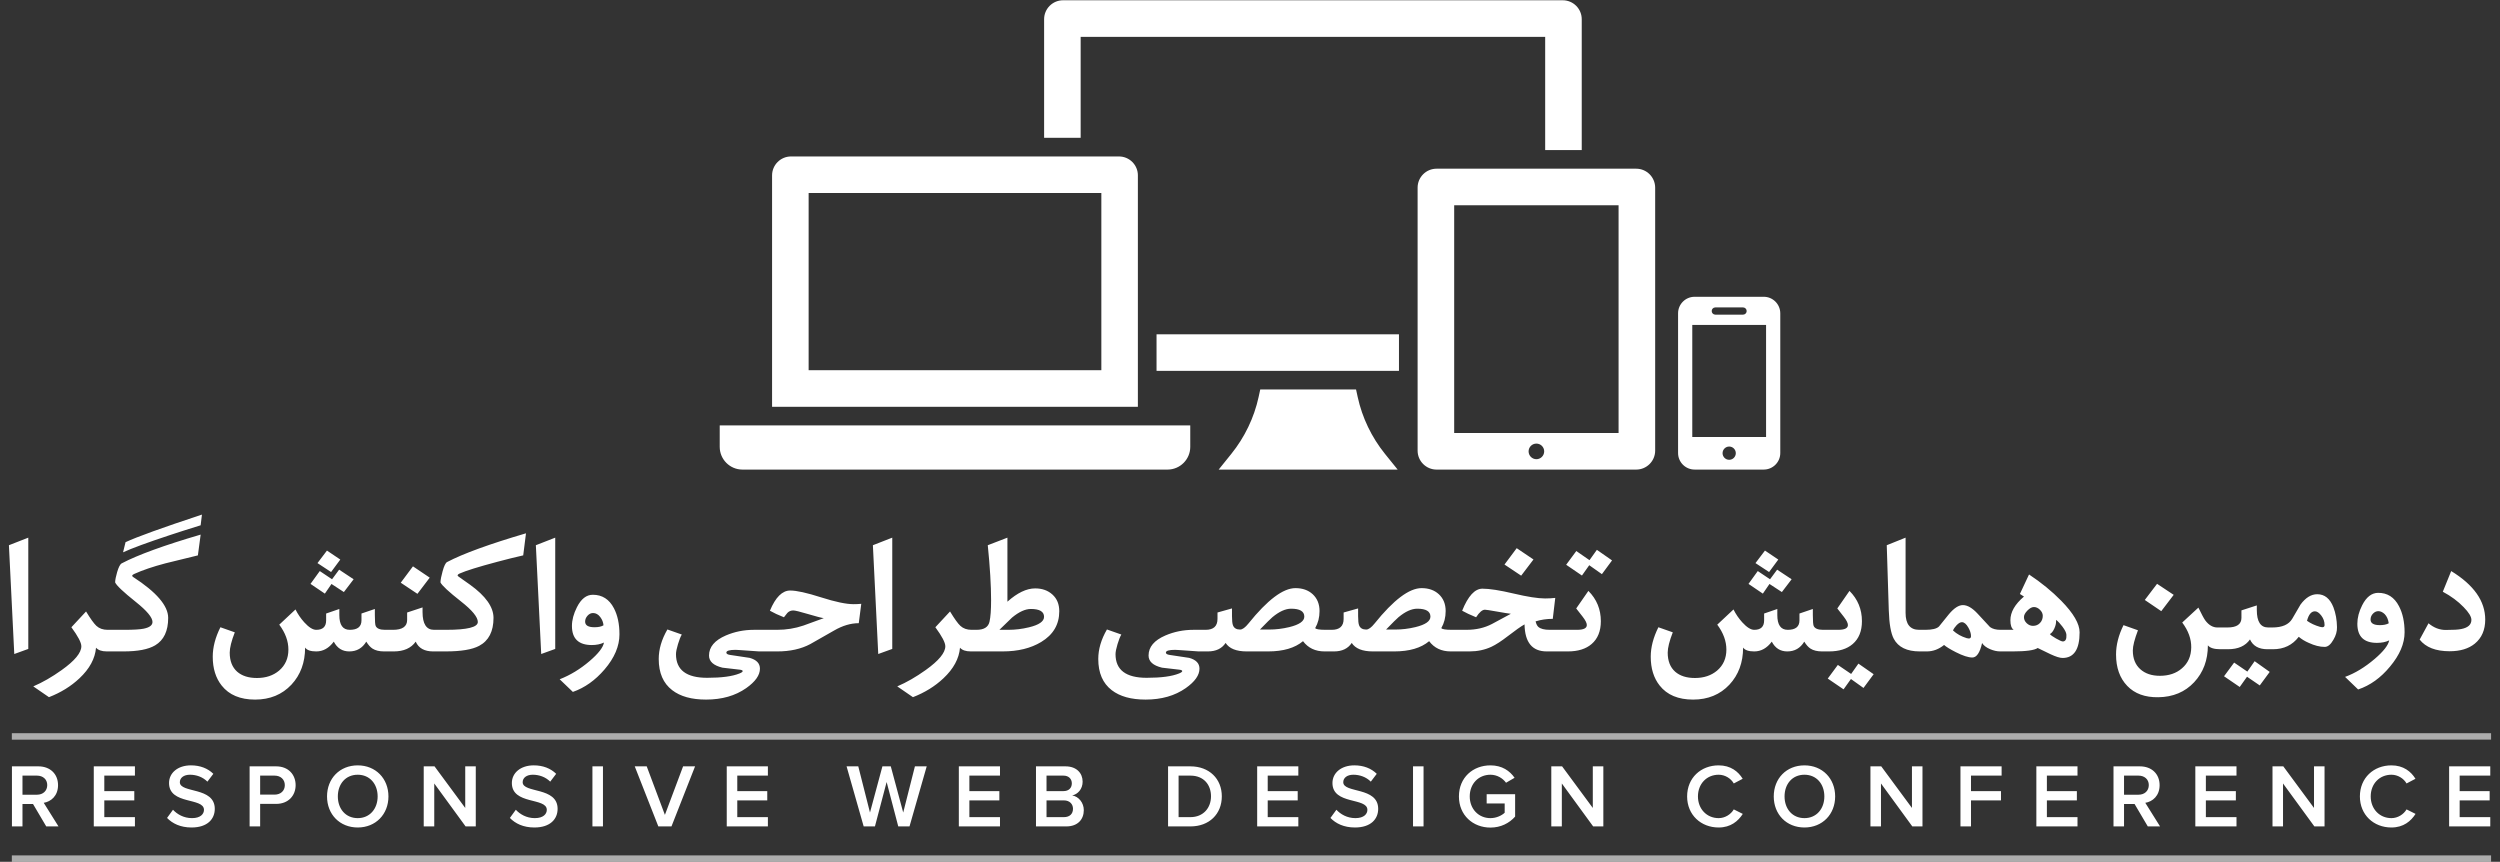 <?xml version="1.0" encoding="utf-8"?>
<!-- Generator: Adobe Illustrator 16.0.0, SVG Export Plug-In . SVG Version: 6.00 Build 0)  -->
<!DOCTYPE svg PUBLIC "-//W3C//DTD SVG 1.1//EN" "http://www.w3.org/Graphics/SVG/1.1/DTD/svg11.dtd">
<svg version="1.1" id="Layer_1" xmlns="http://www.w3.org/2000/svg" xmlns:xlink="http://www.w3.org/1999/xlink" x="0px" y="0px"
	 width="777.454px" height="268.013px" viewBox="0 -116.988 777.454 268.013" enable-background="new 0 -116.988 777.454 268.013"
	 xml:space="preserve">
<rect x="0" y="-116.988" width="777.454" height="268.013" fill="#333333" stroke="none"/>
<g>
	<path fill="#FFFFFF" d="M8.798,50.212l-6.025,2.353l1.665,33.831l4.361-1.579L8.798,50.212L8.798,50.212z M35.025,78.876h-1.578
		c-1.417,0-2.574-0.412-3.473-1.238c-0.765-0.711-1.836-2.199-3.213-4.472l-4.563,4.907c2.065,2.813,3.098,4.781,3.098,5.911
		c0,2.026-2.036,4.495-6.111,7.403c-3.022,2.159-5.968,3.853-8.837,5.078l4.878,3.355c3.691-1.435,6.848-3.385,9.469-5.854
		c3.156-2.965,4.878-6.142,5.165-9.526c0.689,0.766,1.789,1.147,3.301,1.147h1.864V78.876L35.025,78.876z M39.042,51.617
		l-0.774,3.156c2.734-1.264,7.546-3.031,14.432-5.31c2.392-0.802,5.625-1.835,9.699-3.097L62.8,43.04
		C50.481,47.114,42.562,49.973,39.042,51.617z M37.865,58.197c-0.498,0.251-0.975,1.158-1.434,2.729
		c-0.382,1.283-0.593,2.348-0.631,3.188c0.403,0.958,2.535,2.978,6.399,6.061c3.482,2.776,5.222,4.863,5.222,6.26
		c0,1.033-0.938,1.733-2.812,2.099c-1.187,0.229-3.175,0.343-5.969,0.343h-5.135v6.715h4.906c4.439,0,7.718-0.63,9.842-1.895
		c2.698-1.608,4.046-4.453,4.046-8.53c0-3.771-3.635-8.012-10.903-12.721c-0.478-0.306-0.363-0.623,0.344-0.947
		c2.562-1.168,5.805-2.269,9.727-3.303l10.071-2.469l0.861-6.461C51.036,52.597,42.857,55.574,37.865,58.197z M121.45,78.876h-1.722
		c-1.568,0-2.533-0.402-2.897-1.21c-0.172-0.384-0.258-1.51-0.258-3.372v-1.901l-4.161,1.413v2.133c0,1.96-1.216,2.938-3.644,2.938
		c-2.162,0-3.242-1.526-3.242-4.582v-1.901l-4.103,1.413v2.133c0,1.96-1.023,2.938-3.071,2.938c-1.071,0-2.315-0.776-3.729-2.334
		c-1.109-1.229-2.018-2.564-2.727-4.006l-5.05,4.732c1.894,2.545,2.841,5.126,2.841,7.749c0,2.717-0.966,4.896-2.898,6.542
		c-1.816,1.529-4.112,2.296-6.886,2.296c-2.601,0-4.648-0.65-6.14-1.951c-1.55-1.379-2.323-3.358-2.323-5.938
		c0-1.492,0.525-3.598,1.578-6.313l-4.477-1.578c-1.589,3.175-2.382,6.229-2.382,9.153c0,3.651,0.928,6.646,2.783,8.981
		c2.295,2.907,5.758,4.361,10.387,4.361s8.397-1.55,11.305-4.649c2.832-3.042,4.247-6.888,4.247-11.534
		c0.555,0.805,1.711,1.205,3.473,1.205c2.124,0,3.941-1.014,5.452-3.043c1.051,2.03,2.658,3.043,4.82,3.043
		c2.296,0,4.055-1.014,5.28-3.043c0.631,1.025,1.28,1.75,1.951,2.175c0.899,0.58,2.114,0.868,3.644,0.868h1.952v-6.717H121.45z
		 M101.026,67.62l2.06-3.004l3.851,2.516l3.035-3.978l-4.507-2.984l-2.205,2.986L99.443,60.6l-2.882,3.992L101.026,67.62z
		 M102.959,60.904l2.867-3.881l-4.147-2.794l-2.949,3.895L102.959,60.904z M136.915,78.876h-1.951c-2.372,0-3.559-1.844-3.559-5.53
		v-1.441l-4.792,1.585v2.304c0,2.057-1.473,3.083-4.418,3.083h-2.354v6.715h2.583c3.137,0,5.423-1.014,6.858-3.043
		c0.879,2.03,2.698,3.043,5.453,3.043h2.18V78.876L136.915,78.876z M128.422,59.135l-3.796,5.089l5.186,3.461l3.826-5.034
		L128.422,59.135z M139.039,57.796c-0.479,0.25-0.947,1.217-1.407,2.9c-0.402,1.436-0.622,2.576-0.66,3.418
		c0.421,0.939,2.554,2.919,6.398,5.944c3.482,2.737,5.222,4.862,5.222,6.375c0,1.63-3.261,2.44-9.784,2.44h-4.131v6.715h3.96
		c4.744,0,8.196-0.573,10.358-1.724c2.984-1.588,4.477-4.489,4.477-8.701c0-3.368-2.43-6.806-7.289-10.309
		c-1.148-0.823-2.353-1.675-3.615-2.557c-0.44-0.305-0.326-0.611,0.344-0.919c1.97-0.879,5.873-2.096,11.707-3.646
		c2.927-0.785,5.623-1.455,8.092-2.01l0.861-6.862C152.17,52.215,143.993,55.193,139.039,57.796L139.039,57.796z M172.667,50.212
		l-6.025,2.353l1.665,33.831l4.361-1.579L172.667,50.212L172.667,50.212z M190.917,72.162c-1.454-2.792-3.643-4.188-6.57-4.188
		c-1.991,0-3.635,1.291-4.936,3.874c-1.033,2.047-1.55,3.986-1.55,5.824c0,3.958,2.067,5.938,6.198,5.938
		c1.416,0,2.668-0.258,3.758-0.774c-0.249,1.512-1.741,3.434-4.476,5.769c-2.908,2.483-6.007,4.369-9.296,5.65l4.104,3.932
		c3.673-1.282,6.952-3.604,9.841-6.974c3.1-3.613,4.649-7.259,4.649-10.931C192.64,77.068,192.066,74.361,190.917,72.162
		L190.917,72.162z M184.892,78.073c-1.952,0-2.927-0.582-2.927-1.75c0-0.669,0.25-1.28,0.746-1.838
		c0.498-0.554,1.071-0.831,1.721-0.831c0.88,0,1.636,0.43,2.268,1.29c0.574,0.767,0.899,1.606,0.976,2.524
		C187.006,77.874,186.079,78.073,184.892,78.073z M237.708,78.876h-3.271c-3.08,0-5.979,0.584-8.695,1.749
		c-3.5,1.509-5.25,3.589-5.25,6.24c0,1.852,1.396,3.113,4.189,3.783c3.157,0.359,4.963,0.572,5.422,0.628
		c0.574,0.076,0.862,0.222,0.862,0.431c0,0.228-0.335,0.478-1.005,0.744c-2.2,0.897-5.547,1.346-10.043,1.346
		c-6.465,0-9.698-2.447-9.698-7.347c0-0.706,0.205-1.744,0.617-3.111s0.808-2.367,1.19-3l-4.477-1.576
		c-1.798,3.098-2.698,6.156-2.698,9.182c0,4.322,1.396,7.556,4.191,9.697c2.523,1.951,6.033,2.928,10.529,2.928
		c4.934,0,9.096-1.188,12.481-3.562c2.849-2.007,4.275-4.025,4.275-6.054c0-1.645-1.063-2.764-3.186-3.356
		c-2.257-0.324-4.293-0.631-6.111-0.918c-0.765-0.113-1.147-0.354-1.147-0.717c0-0.573,0.957-0.861,2.87-0.861
		c0.191,0,0.574,0.021,1.148,0.061c3.979,0.284,6.025,0.427,6.14,0.427h1.665L237.708,78.876L237.708,78.876z M265.454,70.9
		c-2.315,0-5.686-0.708-10.114-2.123c-4.429-1.416-7.628-2.124-9.598-2.124c-2.469,0-4.572,2.096-6.313,6.286
		c1.167,0.668,2.621,1.346,4.362,2.034c0.363-0.439,0.717-0.89,1.062-1.349c0.497-0.517,1.108-0.774,1.836-0.774
		c0.554,0,2.056,0.365,4.504,1.096c2.639,0.788,4.303,1.221,4.993,1.297c-3.884,1.425-5.997,2.193-6.34,2.306
		c-2.602,0.887-5.337,1.327-8.207,1.327h-5.567v6.715h5.653c3.979,0,7.392-0.758,10.244-2.274c3.597-2.015,6.074-3.425,7.432-4.231
		c2.621-1.517,5.173-2.273,7.661-2.273l0.775-6.025C267.051,70.861,266.257,70.9,265.454,70.9L265.454,70.9z M277.477,50.212
		l-6.025,2.353l1.665,33.831l4.361-1.579L277.477,50.212L277.477,50.212z M303.705,78.876h-1.579c-1.415,0-2.573-0.412-3.471-1.238
		c-0.767-0.711-1.836-2.199-3.214-4.472l-4.563,4.907c2.067,2.813,3.099,4.781,3.099,5.911c0,2.026-2.037,4.495-6.11,7.403
		c-3.025,2.159-5.97,3.853-8.839,5.078l4.88,3.355c3.69-1.435,6.847-3.385,9.468-5.854c3.157-2.965,4.878-6.142,5.165-9.526
		c0.689,0.766,1.789,1.147,3.3,1.147h1.865L303.705,78.876L303.705,78.876z M327.305,67.918c-1.405-1.283-3.199-1.925-5.379-1.925
		c-2.678,0-5.557,1.377-8.636,4.131V50.212l-6.112,2.356c0.69,6.779,1.033,12.485,1.033,17.119c0,3.005-0.163,5.227-0.489,6.662
		c-0.383,1.686-1.72,2.526-4.016,2.526h-1.635v6.715h9.756c4.743,0,8.73-0.977,11.965-2.932c3.749-2.261,5.623-5.449,5.623-9.568
		C329.413,70.927,328.711,69.202,327.305,67.918z M319.974,78.098c-2.143,0.519-4.255,0.776-6.339,0.776h-2.841
		c2.41-2.36,3.721-3.631,3.93-3.806c2.162-1.785,4.113-2.679,5.854-2.679c2.734,0,4.104,0.817,4.104,2.449
		C324.679,76.262,323.111,77.348,319.974,78.098L319.974,78.098z M374.397,78.876h-3.271c-3.081,0-5.979,0.584-8.694,1.749
		c-3.5,1.509-5.25,3.589-5.25,6.24c0,1.852,1.396,3.113,4.189,3.783c3.156,0.359,4.963,0.572,5.421,0.628
		c0.575,0.076,0.861,0.222,0.861,0.431c0,0.228-0.335,0.478-1.004,0.744c-2.199,0.897-5.549,1.346-10.044,1.346
		c-6.466,0-9.698-2.447-9.698-7.347c0-0.706,0.205-1.744,0.617-3.111c0.411-1.367,0.809-2.367,1.189-3l-4.476-1.576
		c-1.797,3.098-2.697,6.156-2.697,9.182c0,4.322,1.396,7.556,4.189,9.697c2.524,1.951,6.034,2.928,10.53,2.928
		c4.935,0,9.096-1.188,12.48-3.562c2.851-2.007,4.275-4.025,4.275-6.054c0-1.645-1.063-2.764-3.186-3.356
		c-2.257-0.324-4.294-0.631-6.111-0.918c-0.765-0.113-1.146-0.354-1.146-0.717c0-0.573,0.955-0.861,2.87-0.861
		c0.188,0,0.573,0.021,1.146,0.061c3.979,0.284,6.025,0.427,6.141,0.427h1.664L374.397,78.876L374.397,78.876z M413.622,78.876
		h-1.293c-2.027,0-3.137-0.183-3.326-0.547c0.898-1.551,1.348-3.314,1.348-5.29c0-2.167-0.707-3.911-2.123-5.234
		c-1.377-1.266-3.166-1.896-5.363-1.896c-3.848,0-8.715,3.661-14.606,10.986c-1.014,1.264-1.884,1.897-2.609,1.897
		c-1.13,0-1.867-0.434-2.21-1.298c-0.212-0.519-0.315-1.479-0.315-2.881V72.22l-4.505,1.267v1.99c0,2.266-1.234,3.399-3.702,3.399
		h-2.181v6.715h2.896c2.508,0,4.344-0.881,5.51-2.64c1.13,1.759,3.32,2.64,6.571,2.64h6.627c4.725,0,8.35-1.063,10.873-3.185
		c1.59,2.121,3.828,3.185,6.717,3.185h1.693v-6.716H413.622z M400.94,78.034c-2.105,0.505-4.203,0.758-6.287,0.758h-2.84
		c2.049-2.115,3.34-3.395,3.877-3.841c2.121-1.763,4.063-2.645,5.82-2.645c2.736,0,4.105,0.822,4.105,2.47
		C405.616,76.194,404.055,77.28,400.94,78.034L400.94,78.034z M452.844,78.876h-1.295c-2.025,0-3.135-0.183-3.324-0.547
		c0.898-1.551,1.348-3.314,1.348-5.29c0-2.167-0.705-3.911-2.123-5.234c-1.377-1.266-3.166-1.896-5.365-1.896
		c-3.846,0-8.713,3.661-14.604,10.986c-1.016,1.264-1.885,1.897-2.609,1.897c-1.129,0-1.865-0.434-2.211-1.298
		c-0.211-0.519-0.314-1.479-0.314-2.881V72.22l-4.506,1.267v1.99c0,2.266-1.232,3.399-3.703,3.399h-2.178v6.715h2.895
		c2.508,0,4.344-0.881,5.51-2.64c1.131,1.759,3.318,2.64,6.57,2.64h6.633c4.721,0,8.346-1.063,10.869-3.185
		c1.59,2.121,3.826,3.185,6.717,3.185h1.693v-6.716H452.844z M440.163,78.034c-2.107,0.505-4.201,0.758-6.285,0.758h-2.84
		c2.047-2.115,3.34-3.395,3.873-3.841c2.123-1.763,4.063-2.645,5.826-2.645c2.732,0,4.102,0.822,4.102,2.47
		C444.838,76.194,443.28,77.28,440.163,78.034z M487.506,78.876h-5.568c-1.684,0-2.869-0.308-3.559-0.926
		c-0.363-0.327-0.643-0.896-0.834-1.707c1.686-0.521,3.461-0.782,5.34-0.782l0.773-6.513c-0.994,0.115-2.059,0.173-3.186,0.173
		c-2.201,0-5.447-0.506-9.738-1.521c-4.297-1.014-7.533-1.521-9.717-1.521c-2.371,0-4.477,2.287-6.313,6.86
		c1.072,0.609,2.516,1.291,4.336,2.034c1.01-1.566,1.93-2.352,2.752-2.352c0.324,0,1.51,0.183,3.559,0.547
		c2.258,0.402,3.762,0.644,4.504,0.72c-2.83,1.518-4.791,2.576-5.883,3.172c-2.313,1.209-4.932,1.813-7.859,1.813h-4.936v6.715H457
		c2.469,0,4.734-0.48,6.801-1.438c1.396-0.653,3.1-1.758,5.109-3.313c2.332-1.803,4.063-3.021,5.193-3.655
		c0.094,5.604,2.389,8.407,6.885,8.407h6.516L487.506,78.876L487.506,78.876z M471.667,53.483l-3.797,5.09l5.186,3.461l3.828-5.035
		L471.667,53.483z M493.959,66.768l-3.787,5.464l1.98,2.532c0.881,1.131,1.32,2.004,1.32,2.617c0,0.996-1.006,1.494-3.014,1.494
		h-4.59v6.715h1.719c3.137,0,5.598-0.766,7.375-2.3c1.914-1.646,2.869-4.013,2.869-7.098
		C497.834,72.497,496.542,69.355,493.959,66.768z M496.6,54l-2.297,3.213l-4.102-2.84l-3.152,4.27l4.908,3.351l2.268-3.212
		l3.938,2.781l3.154-4.273L496.6,54L496.6,54z M568.641,78.876h-1.723c-1.566,0-2.533-0.402-2.898-1.21
		c-0.17-0.384-0.26-1.51-0.26-3.372v-1.901l-4.16,1.413v2.133c0,1.96-1.213,2.938-3.645,2.938c-2.158,0-3.24-1.526-3.24-4.582
		v-1.901l-4.104,1.413v2.133c0,1.96-1.023,2.938-3.07,2.938c-1.068,0-2.313-0.776-3.727-2.334c-1.111-1.229-2.02-2.564-2.727-4.006
		l-5.051,4.732c1.893,2.545,2.838,5.126,2.838,7.749c0,2.717-0.963,4.896-2.895,6.542c-1.818,1.529-4.115,2.296-6.887,2.296
		c-2.602,0-4.648-0.65-6.139-1.951c-1.551-1.379-2.326-3.358-2.326-5.938c0-1.492,0.525-3.598,1.578-6.313l-4.477-1.578
		c-1.584,3.175-2.379,6.229-2.379,9.153c0,3.651,0.926,6.646,2.781,8.981c2.295,2.907,5.756,4.361,10.389,4.361
		c4.629,0,8.395-1.55,11.303-4.649c2.832-3.042,4.248-6.888,4.248-11.534c0.553,0.805,1.711,1.205,3.471,1.205
		c2.121,0,3.939-1.014,5.453-3.043c1.051,2.03,2.658,3.043,4.82,3.043c2.297,0,4.055-1.014,5.279-3.043
		c0.627,1.025,1.281,1.75,1.949,2.175c0.9,0.58,2.115,0.868,3.646,0.868h1.949V78.876L568.641,78.876z M548.215,67.62l2.063-3.004
		l3.852,2.516l3.035-3.978l-4.508-2.984l-2.207,2.986l-3.814-2.555l-2.883,3.992L548.215,67.62L548.215,67.62z M550.153,60.904
		l2.863-3.881l-4.146-2.794l-2.949,3.895L550.153,60.904z M575.155,66.768l-3.787,5.464l1.979,2.532
		c0.879,1.131,1.32,2.004,1.32,2.617c0,0.996-1.006,1.494-3.014,1.494h-4.59v6.715h1.719c3.137,0,5.598-0.766,7.375-2.3
		c1.912-1.646,2.871-4.013,2.871-7.098C579.028,72.497,577.737,69.355,575.155,66.768z M577.934,89.384l-2.266,3.215l-4.131-2.811
		l-3.139,4.248l4.918,3.349l2.295-3.214l3.902,2.782l3.158-4.274L577.934,89.384L577.934,89.384z M598.969,78.876h-2.15
		c-2.814,0-4.219-1.76-4.219-5.283V50.212l-5.854,2.354l0.631,20.218c0.133,4.23,0.65,7.188,1.549,8.872
		c1.396,2.624,4.092,3.936,8.092,3.936h1.951V78.876L598.969,78.876z M623.905,78.876h-1.809c-1.377,0-2.457-0.288-3.24-0.862
		l-3.816-4.119c-1.664-1.806-3.203-2.708-4.619-2.708c-1.318,0-2.773,0.949-4.363,2.851c-1.488,1.825-2.514,3.093-3.068,3.804
		c-0.707,0.69-2.113,1.035-4.217,1.035h-1.492v6.715h1.92c1.934,0,3.723-0.671,5.369-2.008c0.668,0.593,1.881,1.337,3.643,2.236
		c2.182,1.109,3.893,1.666,5.137,1.666c1.355,0,2.369-1.504,3.039-4.505c0.479,0.773,1.311,1.411,2.498,1.913
		c1.092,0.465,2.133,0.696,3.127,0.696h1.893V78.876L623.905,78.876z M611.594,81.459c-1.645-0.497-3.061-1.292-4.246-2.382
		c0.209-0.517,0.584-1.062,1.119-1.636c0.613-0.631,1.158-0.945,1.637-0.945c0.705,0,1.377,0.554,2.006,1.663
		c0.557,0.975,0.834,1.864,0.834,2.671C612.944,81.518,612.497,81.726,611.594,81.459L611.594,81.459z M641.004,69.838
		c-2.889-2.945-6.227-5.67-10.012-8.178l-2.84,6.065l1.262,0.804c-2.813,2.396-4.219,4.848-4.219,7.356
		c0,1.553,0.344,2.55,1.031,2.989h-3.959v6.715h3.676c4.131,0,6.713-0.354,7.746-1.063c1.836,0.9,3.154,1.541,3.961,1.922
		c1.68,0.785,2.936,1.178,3.758,1.178c3.539,0,5.309-2.659,5.309-7.977C646.715,76.992,644.813,73.722,641.004,69.838
		L641.004,69.838z M641.495,82.492c-0.326,0-1.025-0.307-2.096-0.919c-1.07-0.611-1.713-1.071-1.922-1.377
		c0.533-0.285,0.992-0.862,1.377-1.722c0.361-0.783,0.545-1.512,0.545-2.182v-0.515c0.645,0.496,1.309,1.204,1.988,2.123
		c0.781,1.032,1.189,1.873,1.227,2.523C642.69,81.803,642.315,82.492,641.495,82.492z M634.409,76.738
		c-0.578,0.604-1.303,0.904-2.184,0.904c-0.725,0-1.379-0.271-1.951-0.818c-0.576-0.543-0.861-1.18-0.861-1.908
		c0-0.632,0.359-1.31,1.076-2.036c0.717-0.728,1.391-1.092,2.021-1.092c0.67,0,1.297,0.287,1.881,0.861
		c0.582,0.576,0.873,1.196,0.873,1.866C635.266,75.397,634.981,76.135,634.409,76.738z M18.191,140.012l-4.593-7.339
		c2.268-0.362,4.452-2.184,4.452-5.487c0-3.473-2.437-5.854-6.133-5.854H3.712v18.681h3.277v-6.975h3.276l4.116,6.975H18.191z
		 M11.5,130.154H6.99v-5.938h4.51c1.848,0,3.191,1.15,3.191,2.941C14.69,128.979,13.347,130.154,11.5,130.154z M41.96,140.012
		v-2.887h-9.521v-5.208h9.325v-2.885h-9.325v-4.818h9.521v-2.883H29.163v18.681H41.96L41.96,140.012z M59.567,140.347
		c5.013,0,7.226-2.688,7.226-5.798c0-6.942-10.865-4.785-10.865-8.287c0-1.372,1.232-2.324,3.137-2.324
		c1.96,0,3.948,0.671,5.433,2.154l1.848-2.436c-1.708-1.682-4.088-2.633-6.973-2.633c-4.116,0-6.805,2.38-6.805,5.486
		c0,6.86,10.865,4.427,10.865,8.349c0,1.26-1.036,2.575-3.725,2.575c-2.604,0-4.648-1.232-5.909-2.605l-1.848,2.549
		C53.63,139.116,56.125,140.347,59.567,140.347z M80.9,140.012v-7.003h4.957c3.893,0,6.077-2.659,6.077-5.823
		c0-3.191-2.156-5.854-6.077-5.854h-8.233v18.681H80.9z M85.41,130.125H80.9v-5.909h4.509c1.848,0,3.164,1.179,3.164,2.972
		C88.573,128.949,87.256,130.125,85.41,130.125z M111.25,140.347c5.572,0,9.549-4.09,9.549-9.659c0-5.574-3.977-9.662-9.549-9.662
		c-5.601,0-9.549,4.088-9.549,9.662C101.702,136.259,105.649,140.347,111.25,140.347z M111.25,137.436
		c-3.781,0-6.188-2.913-6.188-6.748c0-3.865,2.407-6.75,6.188-6.75c3.753,0,6.189,2.885,6.189,6.75
		C117.439,134.522,115.002,137.436,111.25,137.436z M147.957,140.012v-18.681h-3.277v12.938l-9.549-12.938h-3.36v18.681h3.275
		v-13.357l9.746,13.357H147.957z M166.179,140.347c5.013,0,7.225-2.688,7.225-5.798c0-6.942-10.866-4.785-10.866-8.287
		c0-1.372,1.232-2.324,3.137-2.324c1.96,0,3.948,0.671,5.434,2.154l1.848-2.436c-1.708-1.682-4.089-2.633-6.973-2.633
		c-4.116,0-6.805,2.38-6.805,5.486c0,6.86,10.865,4.427,10.865,8.349c0,1.26-1.036,2.575-3.725,2.575
		c-2.604,0-4.648-1.232-5.908-2.605l-1.849,2.549C160.243,139.116,162.733,140.347,166.179,140.347L166.179,140.347z
		 M187.51,140.012v-18.681h-3.276v18.681H187.51z M208.817,140.012l7.337-18.681h-3.725l-5.656,15.094l-5.656-15.094h-3.726
		l7.337,18.681H208.817L208.817,140.012z M238.801,140.012v-2.887h-9.521v-5.208h9.325v-2.885h-9.325v-4.818h9.521v-2.883h-12.797
		v18.681H238.801z M282.841,140.012l5.349-18.681h-3.668l-3.641,14.366l-3.864-14.366h-2.604l-3.865,14.366l-3.64-14.366h-3.641
		l5.32,18.681h3.501l3.64-13.809l3.613,13.809H282.841L282.841,140.012z M310.978,140.012v-2.887h-9.521v-5.208h9.325v-2.885h-9.325
		v-4.818h9.521v-2.883H298.18v18.681H310.978z M331.609,140.012c3.528,0,5.434-2.157,5.434-5.068c0-2.271-1.597-4.256-3.611-4.565
		c1.734-0.361,3.247-1.961,3.247-4.282c0-2.634-1.876-4.763-5.318-4.763h-9.187v18.681L331.609,140.012L331.609,140.012z
		 M330.714,129.034h-5.266v-4.818h5.266c1.651,0,2.604,1.037,2.604,2.41C333.318,128.055,332.366,129.034,330.714,129.034z
		 M330.854,137.127h-5.403v-5.208h5.403c1.849,0,2.828,1.204,2.828,2.604C333.682,136.146,332.617,137.127,330.854,137.127z
		 M370.217,140.012c5.823,0,9.744-3.838,9.744-9.354c0-5.461-3.921-9.324-9.771-9.324h-6.945v18.681L370.217,140.012
		L370.217,140.012z M370.188,137.127h-3.669v-12.911h3.697c4.145,0,6.384,2.858,6.384,6.441
		C376.601,134.215,374.249,137.127,370.188,137.127z M403.758,140.012v-2.887h-9.523v-5.208h9.326v-2.885h-9.326v-4.818h9.523
		v-2.883h-12.801v18.681H403.758z M421.366,140.347c5.014,0,7.225-2.688,7.225-5.798c0-6.942-10.863-4.785-10.863-8.287
		c0-1.372,1.23-2.324,3.137-2.324c1.959,0,3.949,0.671,5.434,2.154l1.848-2.436c-1.707-1.682-4.088-2.633-6.973-2.633
		c-4.115,0-6.805,2.38-6.805,5.486c0,6.86,10.865,4.427,10.865,8.349c0,1.26-1.037,2.575-3.729,2.575
		c-2.602,0-4.645-1.232-5.906-2.605l-1.852,2.549C415.428,139.116,417.922,140.347,421.366,140.347z M442.698,140.012v-18.681
		h-3.275v18.681H442.698z M463.499,140.375c3.223,0,5.854-1.37,7.676-3.416v-6.973h-8.85v2.885h5.602v2.883
		c-0.84,0.813-2.52,1.684-4.428,1.684c-3.693,0-6.438-2.856-6.438-6.748c0-3.948,2.744-6.75,6.438-6.75
		c2.074,0,3.84,1.094,4.848,2.492l2.66-1.54c-1.482-2.131-3.863-3.864-7.508-3.864c-5.43,0-9.801,3.779-9.801,9.662
		C453.698,136.538,458.069,140.375,463.499,140.375L463.499,140.375z M498.61,140.012v-18.681h-3.277v12.938l-9.549-12.938h-3.359
		v18.681h3.275v-13.357l9.744,13.357H498.61L498.61,140.012z M534.471,140.347c3.752,0,6.076-1.987,7.504-4.229l-2.799-1.401
		c-0.896,1.54-2.717,2.719-4.705,2.719c-3.695,0-6.441-2.856-6.441-6.748c0-3.948,2.746-6.75,6.441-6.75
		c1.988,0,3.809,1.146,4.705,2.717l2.771-1.458c-1.373-2.239-3.727-4.171-7.479-4.171c-5.52,0-9.803,3.893-9.803,9.662
		C524.67,136.427,528.954,140.347,534.471,140.347L534.471,140.347z M561.151,140.347c5.574,0,9.549-4.09,9.549-9.659
		c0-5.574-3.975-9.662-9.549-9.662c-5.6,0-9.547,4.088-9.547,9.662C551.604,136.259,555.551,140.347,561.151,140.347z
		 M561.151,137.436c-3.779,0-6.188-2.913-6.188-6.748c0-3.865,2.408-6.75,6.188-6.75c3.754,0,6.189,2.885,6.189,6.75
		C567.34,134.522,564.905,137.436,561.151,137.436z M597.856,140.012v-18.681h-3.275v12.938l-9.551-12.938h-3.359v18.681h3.277
		v-13.357l9.744,13.357H597.856z M612.944,140.012v-8.095h9.326v-2.885h-9.326v-4.818h9.521v-2.883h-12.799v18.681H612.944z
		 M646.065,140.012v-2.887h-9.521v-5.208h9.326v-2.885h-9.326v-4.818h9.521v-2.883h-12.797v18.681H646.065z M671.739,140.012
		l-4.594-7.339c2.27-0.362,4.455-2.184,4.455-5.487c0-3.473-2.438-5.854-6.135-5.854h-8.203v18.681h3.273v-6.975h3.277l4.115,6.975
		H671.739L671.739,140.012z M665.043,130.154h-4.508v-5.938h4.508c1.85,0,3.195,1.15,3.195,2.941
		C668.239,128.979,666.893,130.154,665.043,130.154z M695.508,140.012v-2.887h-9.521v-5.208h9.326v-2.885h-9.326v-4.818h9.521
		v-2.883h-12.801v18.681H695.508z M722.889,140.012v-18.681h-3.275v12.938l-9.551-12.938h-3.359v18.681h3.273v-13.357l9.748,13.357
		H722.889L722.889,140.012z M743.688,140.347c3.752,0,6.076-1.987,7.504-4.229l-2.799-1.4c-0.896,1.539-2.719,2.718-4.705,2.718
		c-3.695,0-6.441-2.856-6.441-6.748c0-3.948,2.746-6.75,6.441-6.75c1.986,0,3.809,1.146,4.705,2.717l2.771-1.458
		c-1.373-2.239-3.725-4.171-7.48-4.171c-5.518,0-9.801,3.893-9.801,9.662C733.887,136.427,738.17,140.347,743.688,140.347
		L743.688,140.347z M774.43,140.012v-2.887h-9.523v-5.208h9.326v-2.885h-9.326v-4.818h9.523v-2.883h-12.799v18.681H774.43z
		 M692.022,84.91h-1.547c-1.934,0-3.223-0.401-3.865-1.207c0,4.606-1.428,8.431-4.275,11.477c-2.852,3.044-6.564,4.598-11.139,4.661
		c-4.123,0.064-7.346-1.109-9.664-3.525c-2.32-2.417-3.48-5.67-3.48-9.762c0-2.964,0.773-6.008,2.32-9.133l4.494,1.596
		c-1.064,2.802-1.596,4.896-1.596,6.28c0,2.48,0.764,4.413,2.295,5.8c1.529,1.385,3.566,2.076,6.111,2.076
		c2.803,0,5.09-0.771,6.863-2.318c1.898-1.611,2.865-3.785,2.896-6.523c0.033-2.607-0.9-5.186-2.803-7.729l5.025-4.64
		c0.998,2.063,1.707,3.382,2.127,3.962c1.096,1.482,2.367,2.224,3.816,2.224h2.416v6.763H692.022z M675.979,67.998l-3.865,5.073
		l-5.123-3.479l3.818-5.024L675.979,67.998z M707.29,84.91h-2.174c-2.674,0-4.479-1.014-5.412-3.044
		c-1.418,2.03-3.689,3.044-6.814,3.044h-2.561v-6.765h2.367c2.898,0,4.35-0.997,4.35-2.996V72.83l4.783-1.546v1.449
		c0,3.607,1.176,5.412,3.527,5.412h1.934V84.91L707.29,84.91z M705.838,91.965l-3.092,4.204l-3.963-2.706l-2.271,3.188l-4.881-3.333
		l3.143-4.253l4.105,2.804l2.271-3.238L705.838,91.965z M726.762,78.049c0.031,1.321-0.34,2.626-1.111,3.914
		c-0.838,1.482-1.74,2.224-2.705,2.224c-1.516,0-3.174-0.418-4.979-1.257c-1.191-0.515-2.223-1.144-3.092-1.885
		c-1.965,2.577-4.623,3.865-7.973,3.865h-1.258v-6.765h1.016c3.061,0,5.121-0.901,6.186-2.706c0.74-1.256,1.596-2.722,2.561-4.397
		c1.58-2.158,3.316-3.236,5.219-3.236c2.287,0,3.963,1.353,5.025,4.059C726.36,73.733,726.731,75.794,726.762,78.049z
		 M722.897,77.372c0-1.063-0.338-2.037-1.016-2.923c-0.676-0.886-1.338-1.329-1.98-1.329c-1.127,0-1.949,0.982-2.465,2.947
		c1.127,0.806,2.48,1.435,4.061,1.885C722.43,78.21,722.897,78.016,722.897,77.372z M747.782,79.643
		c0,3.512-1.516,7.07-4.543,10.679c-2.867,3.479-6.168,5.847-9.904,7.104l-4.061-3.913c3.094-1.13,6.17-2.996,9.229-5.605
		c2.707-2.319,4.205-4.235,4.494-5.75c-1.063,0.516-2.336,0.772-3.816,0.772c-4.059,0-6.088-1.98-6.088-5.943
		c0-1.867,0.498-3.784,1.498-5.75c1.287-2.544,2.932-3.833,4.928-3.866c2.9-0.032,5.074,1.354,6.523,4.156
		C747.202,73.748,747.782,76.454,747.782,79.643z M742.852,76.842c-0.162-1.191-0.58-2.143-1.256-2.852
		c-0.645-0.611-1.307-0.918-1.98-0.918c-0.613,0-1.17,0.259-1.668,0.773c-0.5,0.516-0.748,1.128-0.748,1.836
		c0,1.16,0.965,1.739,2.896,1.739C741.258,77.421,742.176,77.227,742.852,76.842z M772.86,75.681c0,3.222-1.08,5.718-3.238,7.489
		c-1.934,1.579-4.543,2.368-7.828,2.368c-4.316,0-7.426-1.209-9.326-3.624l2.754-5.073c1.645,1.386,3.432,2.077,5.365,2.077
		c2.352,0,3.961-0.097,4.832-0.291c2.094-0.418,3.141-1.366,3.141-2.85c0-0.998-0.807-2.319-2.416-3.962
		c-1.771-1.836-3.932-3.432-6.475-4.784l2.607-6.426C769.331,64.922,772.86,69.948,772.86,75.681z"/>
	<path opacity="0.6" fill="#FFFFFF" enable-background="new    " d="M3.681,113.025v-2H774.68v2H3.681"/>
	<path opacity="0.6" fill="#FFFFFF" enable-background="new    " d="M3.681,151.025v-2H774.68v2H3.681"/>
</g>
<g>
	<path fill-rule="evenodd" clip-rule="evenodd" fill="#FFFFFF" d="M223.819,21.98c0,3.895,3.17,7.064,7.066,7.064h132.197
		c3.897,0,7.065-3.169,7.065-7.064v-6.673H223.819V21.98L223.819,21.98z M353.863-62.443c0-3.248-2.64-5.891-5.892-5.891l-101.982,0
		c-3.242,0-5.888,2.644-5.888,5.892V9.512L353.86,9.513v-71.956H353.863L353.863-62.443z M342.499-56.967v55.113L251.47-1.855
		v-55.112H342.499L342.499-56.967z M422.226,6.51l-0.52-2.375h-29.794l-0.516,2.375c-1.388,6.375-4.315,12.478-8.468,17.634
		l-3.946,4.901h55.665l-3.956-4.901C426.541,18.994,423.616,12.896,422.226,6.51L422.226,6.51z M548.496-24.696h-21.504
		c-2.838,0-5.142,2.31-5.142,5.144v43.45c0,2.833,2.306,5.141,5.142,5.141h21.504c2.833,0,5.139-2.308,5.139-5.141v-43.443
		C553.634-22.385,551.327-24.696,548.496-24.696L548.496-24.696L548.496-24.696z M533.433-21.388h8.621
		c0.623,0,1.127,0.503,1.127,1.129s-0.504,1.121-1.127,1.121h-8.621c-0.625,0-1.127-0.494-1.127-1.121
		C532.306-20.885,532.808-21.388,533.433-21.388L533.433-21.388z M537.743,26.002c-1.137,0-2.057-0.927-2.057-2.061
		c0-1.134,0.918-2.061,2.057-2.061c1.143,0,2.059,0.925,2.059,2.061C539.801,25.075,538.885,26.002,537.743,26.002L537.743,26.002z
		 M549.217,18.912h-22.95v-34.86h22.95V18.912L549.217,18.912z M508.834-64.527h-62.093c-3.248,0-5.891,2.644-5.891,5.893v81.792
		c0,3.246,2.643,5.887,5.891,5.887h62.093c3.245,0,5.893-2.641,5.893-5.887v-81.792C514.719-61.884,512.078-64.527,508.834-64.527
		L508.834-64.527z M477.788,25.812c-1.334,0-2.423-1.084-2.423-2.429c0-1.334,1.084-2.421,2.423-2.421
		c1.337,0,2.426,1.082,2.426,2.421C480.21,24.726,479.125,25.812,477.788,25.812L477.788,25.812z M503.355,17.674h-51.132v-70.833
		h51.124v70.833L503.355,17.674L503.355,17.674L503.355,17.674z M336.066-105.532h144.456v35.206h11.37v-40.683
		c0-3.25-2.641-5.895-5.897-5.895H330.588c-3.248,0-5.888,2.646-5.888,5.895v36.878h11.365V-105.532L336.066-105.532
		L336.066-105.532z"/>
	<polygon fill-rule="evenodd" clip-rule="evenodd" fill="#FFFFFF" points="359.663,-1.658 435.054,-1.658 435.054,-13.026 
		359.663,-13.026 359.663,-1.658 	"/>
</g>
</svg>
